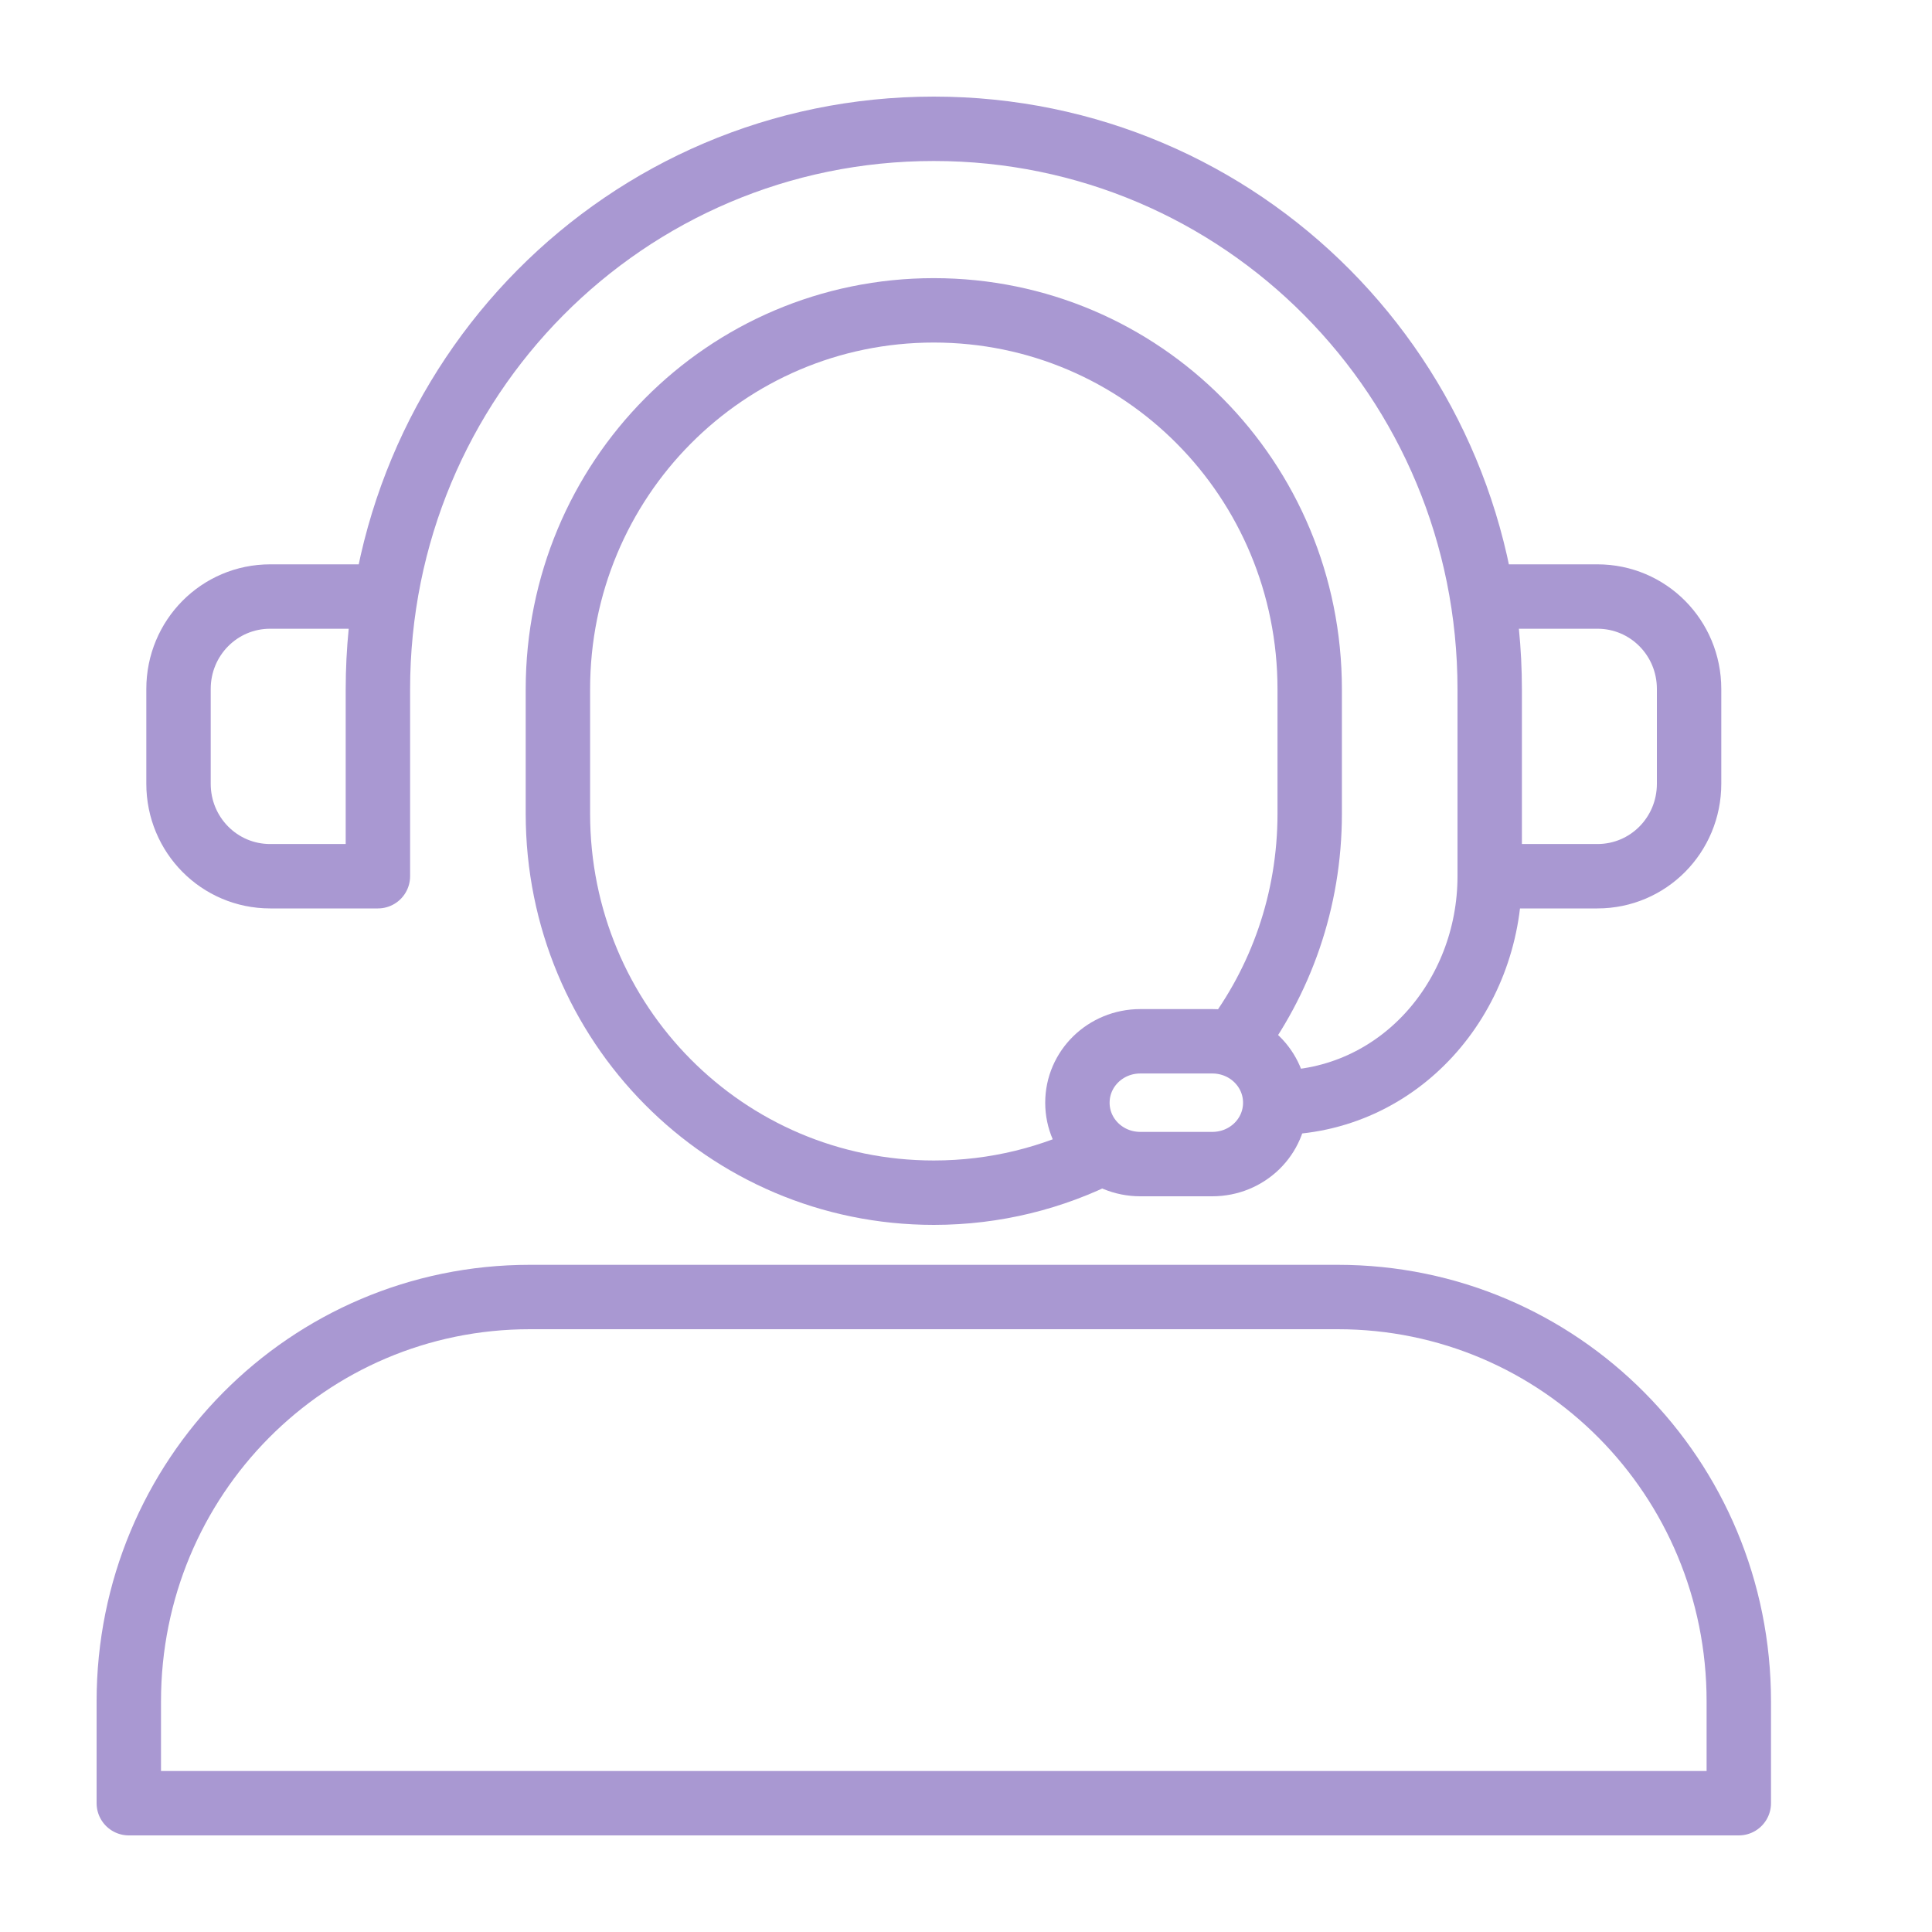 <svg width="30" height="30" viewBox="0 0 30 30" fill="none" xmlns="http://www.w3.org/2000/svg">
<path d="M17.146 17.886C16.352 18.291 15.454 18.52 14.5 18.52C11.267 18.52 8.663 15.895 8.663 12.634V10.704C8.663 7.444 11.267 4.819 14.5 4.819C17.734 4.819 20.337 7.444 20.337 10.704V12.634C20.337 13.991 19.886 15.238 19.127 16.231" stroke="#A998D2" stroke-linejoin="round"/>
<path d="M23.005 9.263H24.805C25.593 9.263 26.228 9.903 26.228 10.698V12.17C26.228 12.966 25.593 13.606 24.805 13.606H23.132V10.704C23.132 5.882 19.282 2 14.5 2C9.718 2 5.868 5.882 5.868 10.704V13.606H4.195C3.407 13.606 2.772 12.966 2.772 12.17V10.698C2.772 9.903 3.407 9.263 4.195 9.263H5.995" stroke="#A998D2" stroke-linejoin="round"/>
<path d="M23.132 13.606C23.132 15.482 21.73 17.123 19.802 17.123" stroke="#A998D2" stroke-linejoin="round"/>
<path d="M17.707 18.076H18.824C19.366 18.076 19.802 17.651 19.802 17.123C19.802 16.595 19.366 16.169 18.824 16.169H17.707C17.166 16.169 16.73 16.595 16.73 17.123C16.73 17.651 17.166 18.076 17.707 18.076Z" stroke="#A998D2" stroke-linejoin="round"/>
<path d="M8.228 20.14C4.778 20.14 2 22.941 2 26.419V28H27V26.419C27 22.941 24.223 20.14 20.772 20.14H8.228Z" stroke="#A998D2" stroke-linejoin="round"/>
</svg>
